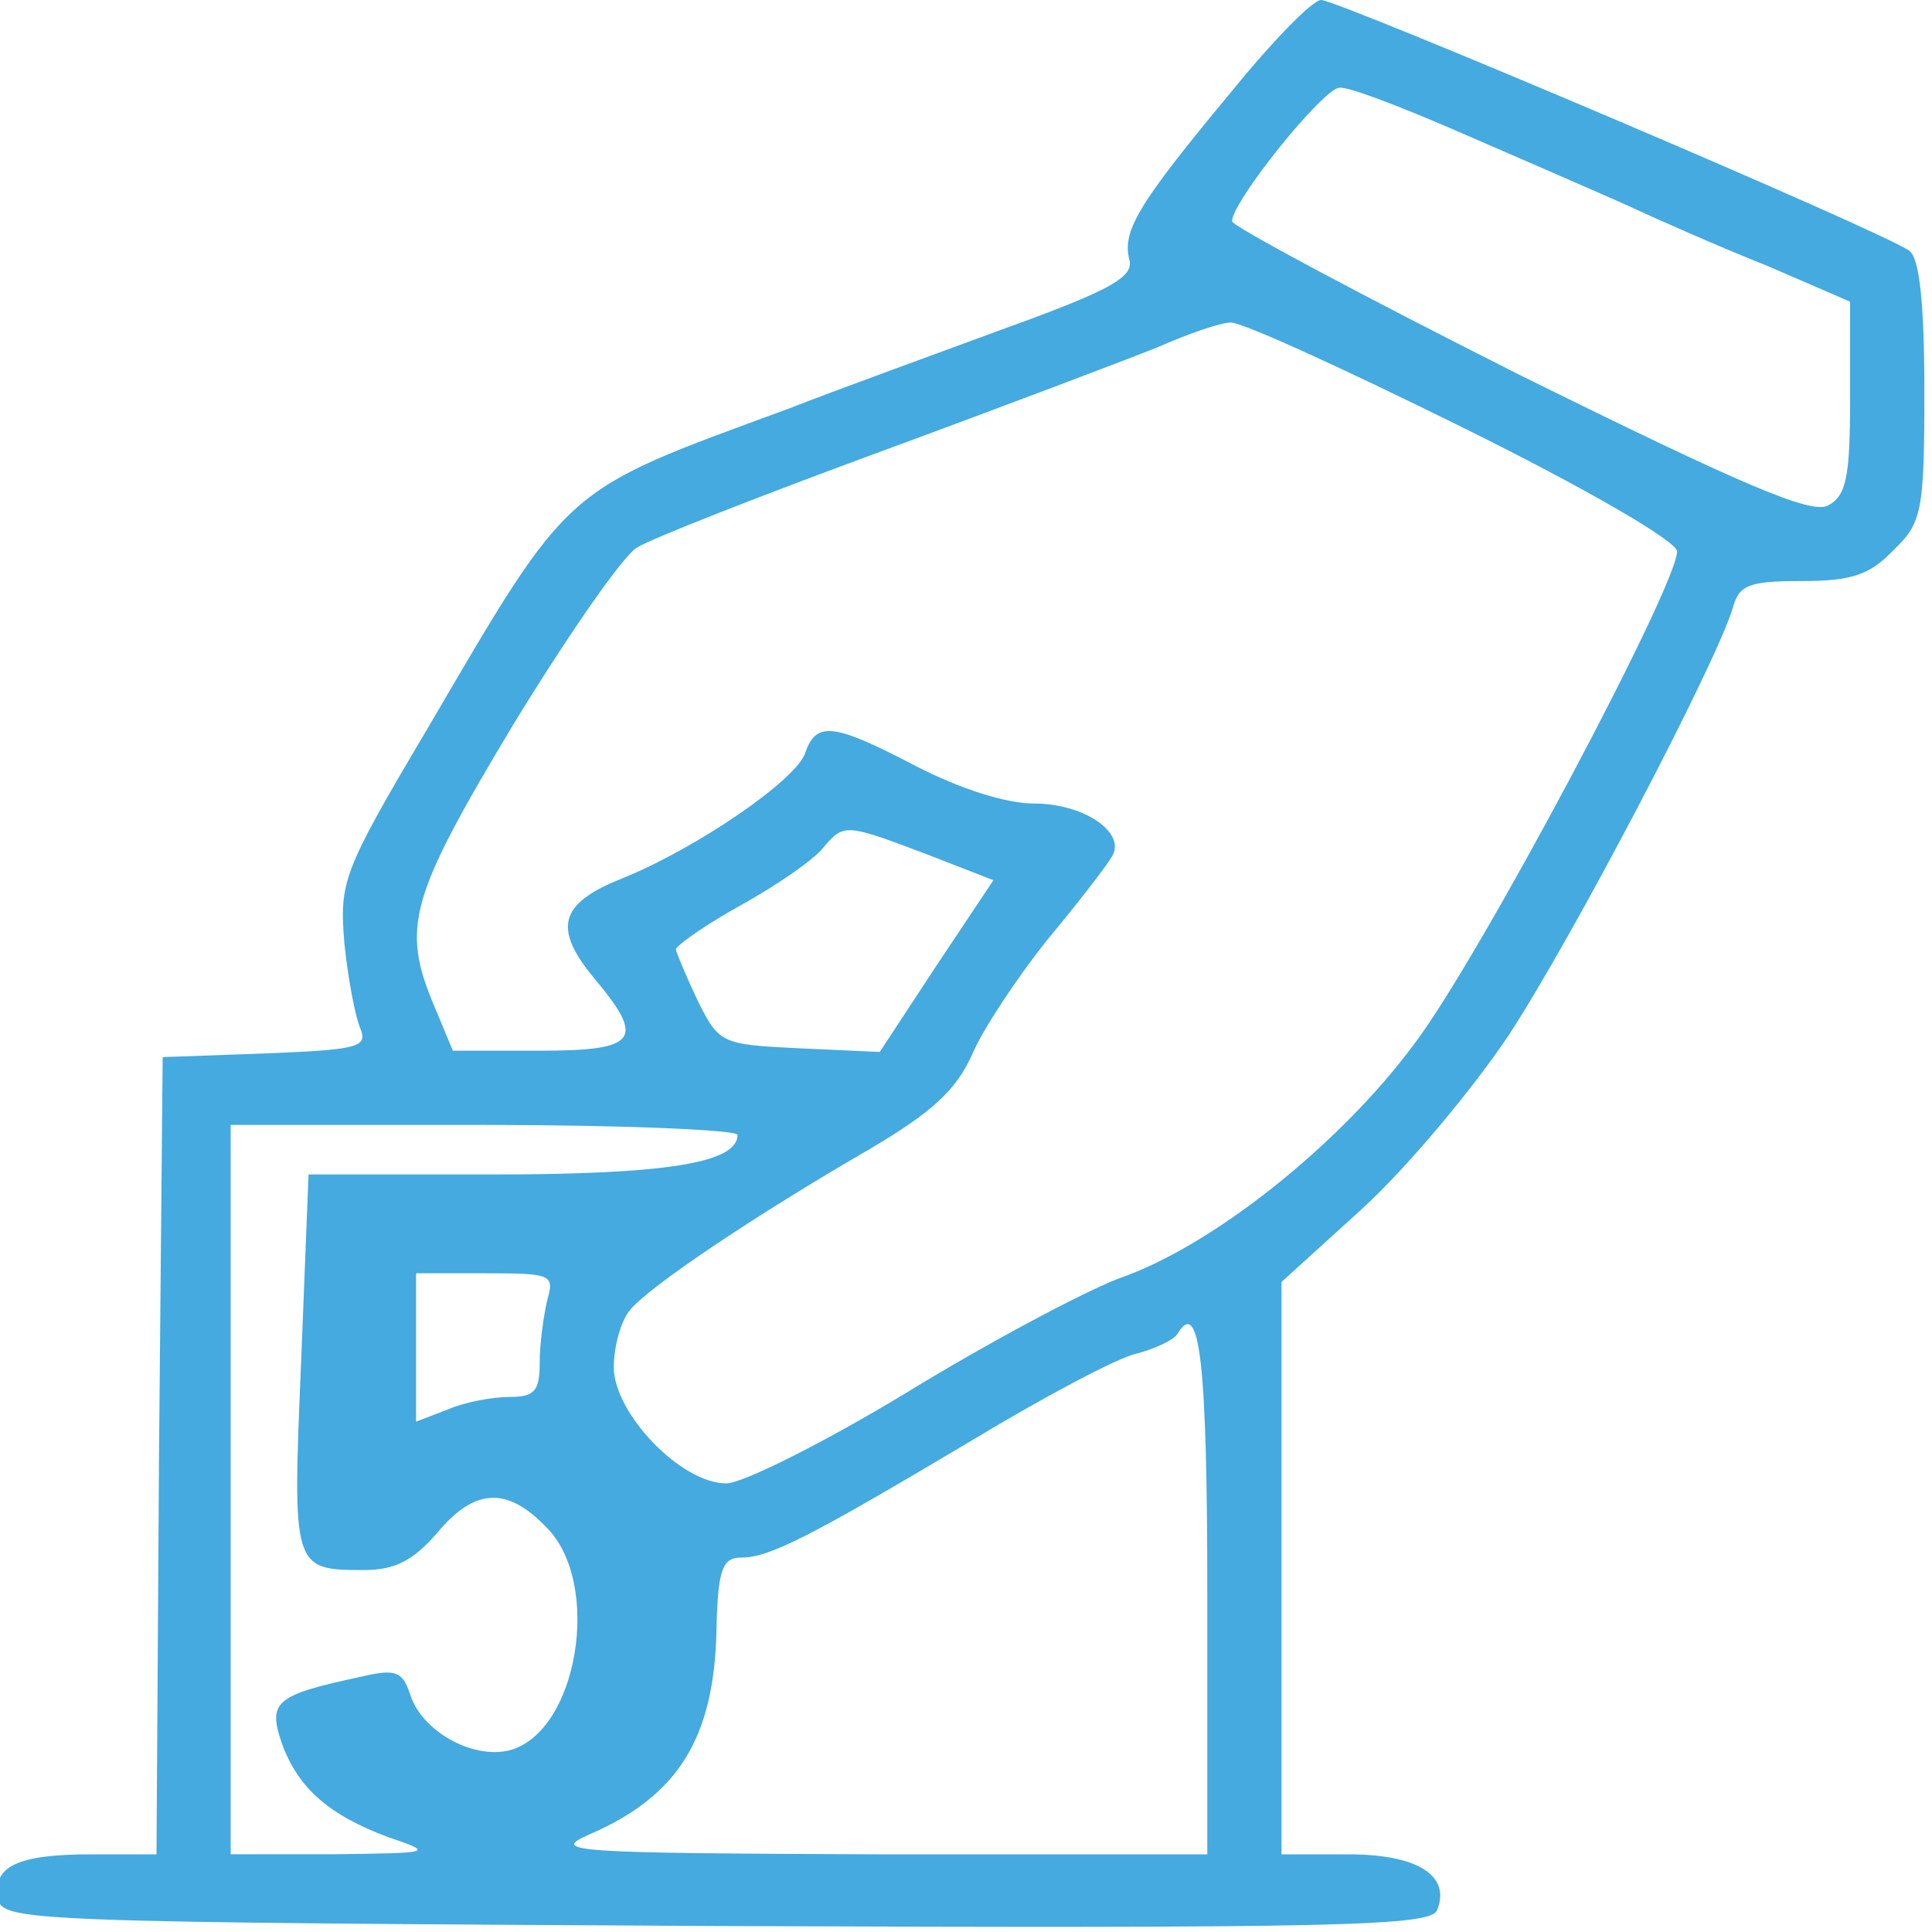 <?xml version="1.0" encoding="utf-8"?>
<!-- Generator: Adobe Illustrator 22.1.0, SVG Export Plug-In . SVG Version: 6.00 Build 0)  -->
<svg version="1.1" id="Слой_1" xmlns="http://www.w3.org/2000/svg" xmlns:xlink="http://www.w3.org/1999/xlink" x="0px" y="0px"
	 viewBox="0 0 200 200" style="enable-background:new 0 0 200 200;" xml:space="preserve">
<style type="text/css">
	.st0{fill:#44AADF;}
</style>
<g transform="translate(0,200) scale(0.1,-0.1)">
	<path class="st0" d="M1272.8,1902.7c-94.7-113.9-111.3-142-103.7-171.5c5.1-17.9-20.5-32-126.7-70.4
		c-72.9-26.9-175.3-64-227.8-84.5c-232.9-85.7-222.7-75.5-371.1-328.9c-89.6-151-92.1-160-87-224c3.8-37.1,11.5-76.8,16.6-88.3
		c7.7-19.2-2.6-21.8-98.5-25.6l-106.2-3.8l-3.8-413.4L162,80.4H94.2c-76.8,0-102.4-12.8-96-46.1C2,11.3,30.2,10,741.7,6.2
		c651.4-2.6,739.7,0,746.1,16.6c14.1,35.8-20.5,57.6-92.1,57.6h-69.1V376v296.9l83.2,75.5c46.1,42.2,113.9,122.9,152.3,180.4
		c65.3,99.8,212.4,380.1,231.6,441.5c6.4,24.3,16.6,28.2,71.7,28.2c51.2,0,70.4,6.4,94.7,32c29.4,28.2,32,39.7,32,163.8
		c0,92.1-5.1,138.2-15.4,145.9c-21.8,17.9-591.2,259.8-609.1,259.8C1358.6,2000,1316.3,1956.5,1272.8,1902.7z M1508.3,1864.3
		c58.9-25.6,135.7-58.9,170.2-74.2c35.8-16.6,102.4-46.1,151-65.3l85.7-37.1v-99.8c0-81.9-3.8-101.1-23-111.3
		c-17.9-9-89.6,21.8-319.9,135.7c-162.5,81.9-296.9,153.6-296.9,158.7c0,20.5,94.7,138.2,111.3,138.2
		C1395.7,1910.4,1449.4,1889.9,1508.3,1864.3z M1514.7,1557.2c129.3-64,221.4-117.7,221.4-128c0-35.8-206-423.6-272.6-510.6
		C1386.7,815,1254.9,710,1158.9,676.8c-37.1-14.1-135.7-66.5-221.4-119c-84.5-51.2-168.9-93.4-185.6-93.4
		c-47.3,0-116.5,72.9-116.5,120.3c0,21.8,7.7,48.6,16.6,58.9c17.9,23,128,97.3,249.5,167.6c62.7,37.1,88.3,60.1,104.9,97.3
		c11.5,26.9,47.3,80.6,78.1,119c32,38.4,61.4,76.8,66.5,85.7c15.4,24.3-28.2,55-80.6,55c-29.4,0-76.8,15.4-121.6,38.4
		c-85.7,44.8-103.7,47.3-115.2,14.1c-9-28.2-113.9-99.8-190.7-130.5c-64-25.6-70.4-51.2-28.2-102.4c53.7-64,46.1-75.5-56.3-75.5
		h-89.6l-19.2,46.1c-34.6,81.9-25.6,112.6,81.9,291.8c56.3,92.1,113.9,175.3,128,183c14.1,9,128,53.7,253.4,99.8
		s253.4,94.7,285.4,107.5c32,14.1,65.3,25.6,75.5,25.6C1284.3,1667.3,1393.1,1617.4,1514.7,1557.2z M959.3,1115.7l69.1-26.9
		l-58.9-88.3L910.7,911l-83.2,3.8c-80.6,3.8-83.2,5.1-104.9,48.6c-11.5,24.3-21.8,48.6-23,53.7c0,3.8,30.7,25.6,67.8,46.1
		c37.1,20.5,75.5,47.3,84.5,58.9C873.5,1147.7,874.8,1147.7,959.3,1115.7z M763.5,825.2c0-29.4-75.5-41-254.7-41H319.4l-7.7-194.5
		c-9-213.7-9-215,65.3-215c32,0,51.2,10.2,75.5,38.4c38.4,46.1,71.7,48.6,112.6,6.4c58.9-57.6,33.3-213.7-38.4-231.6
		c-38.4-9-90.9,20.5-102.4,58.9c-7.7,23-15.4,25.6-48.6,17.9c-89.6-19.2-98.5-25.6-84.5-67.8c16.6-47.3,48.6-75.5,110.1-98.5
		c48.6-16.6,47.3-16.6-56.3-17.9H238.8v377.5v377.5h262.3C645.7,835.4,763.5,830.3,763.5,825.2z M566.4,653.7
		c-3.8-16.6-7.7-44.8-7.7-64c0-29.4-5.1-35.8-30.7-35.8c-17.9,0-46.1-5.1-64-12.8l-33.3-12.8v76.8v76.8h71.7
		C571.5,681.9,574.1,680.6,566.4,653.7z M1249.8,347.9V80.4H908.1C590.7,81.7,569,83,609.9,100.9c92.1,39.7,129.3,99.8,131.8,211.2
		c1.3,64,6.4,75.5,25.6,75.5c29.4,0,71.7,21.8,239.3,121.6c74.2,44.8,151,85.7,170.2,89.6c19.2,5.1,38.4,14.1,42.2,20.5
		C1242.1,657.6,1249.8,588.5,1249.8,347.9z"/>
</g>
</svg>
